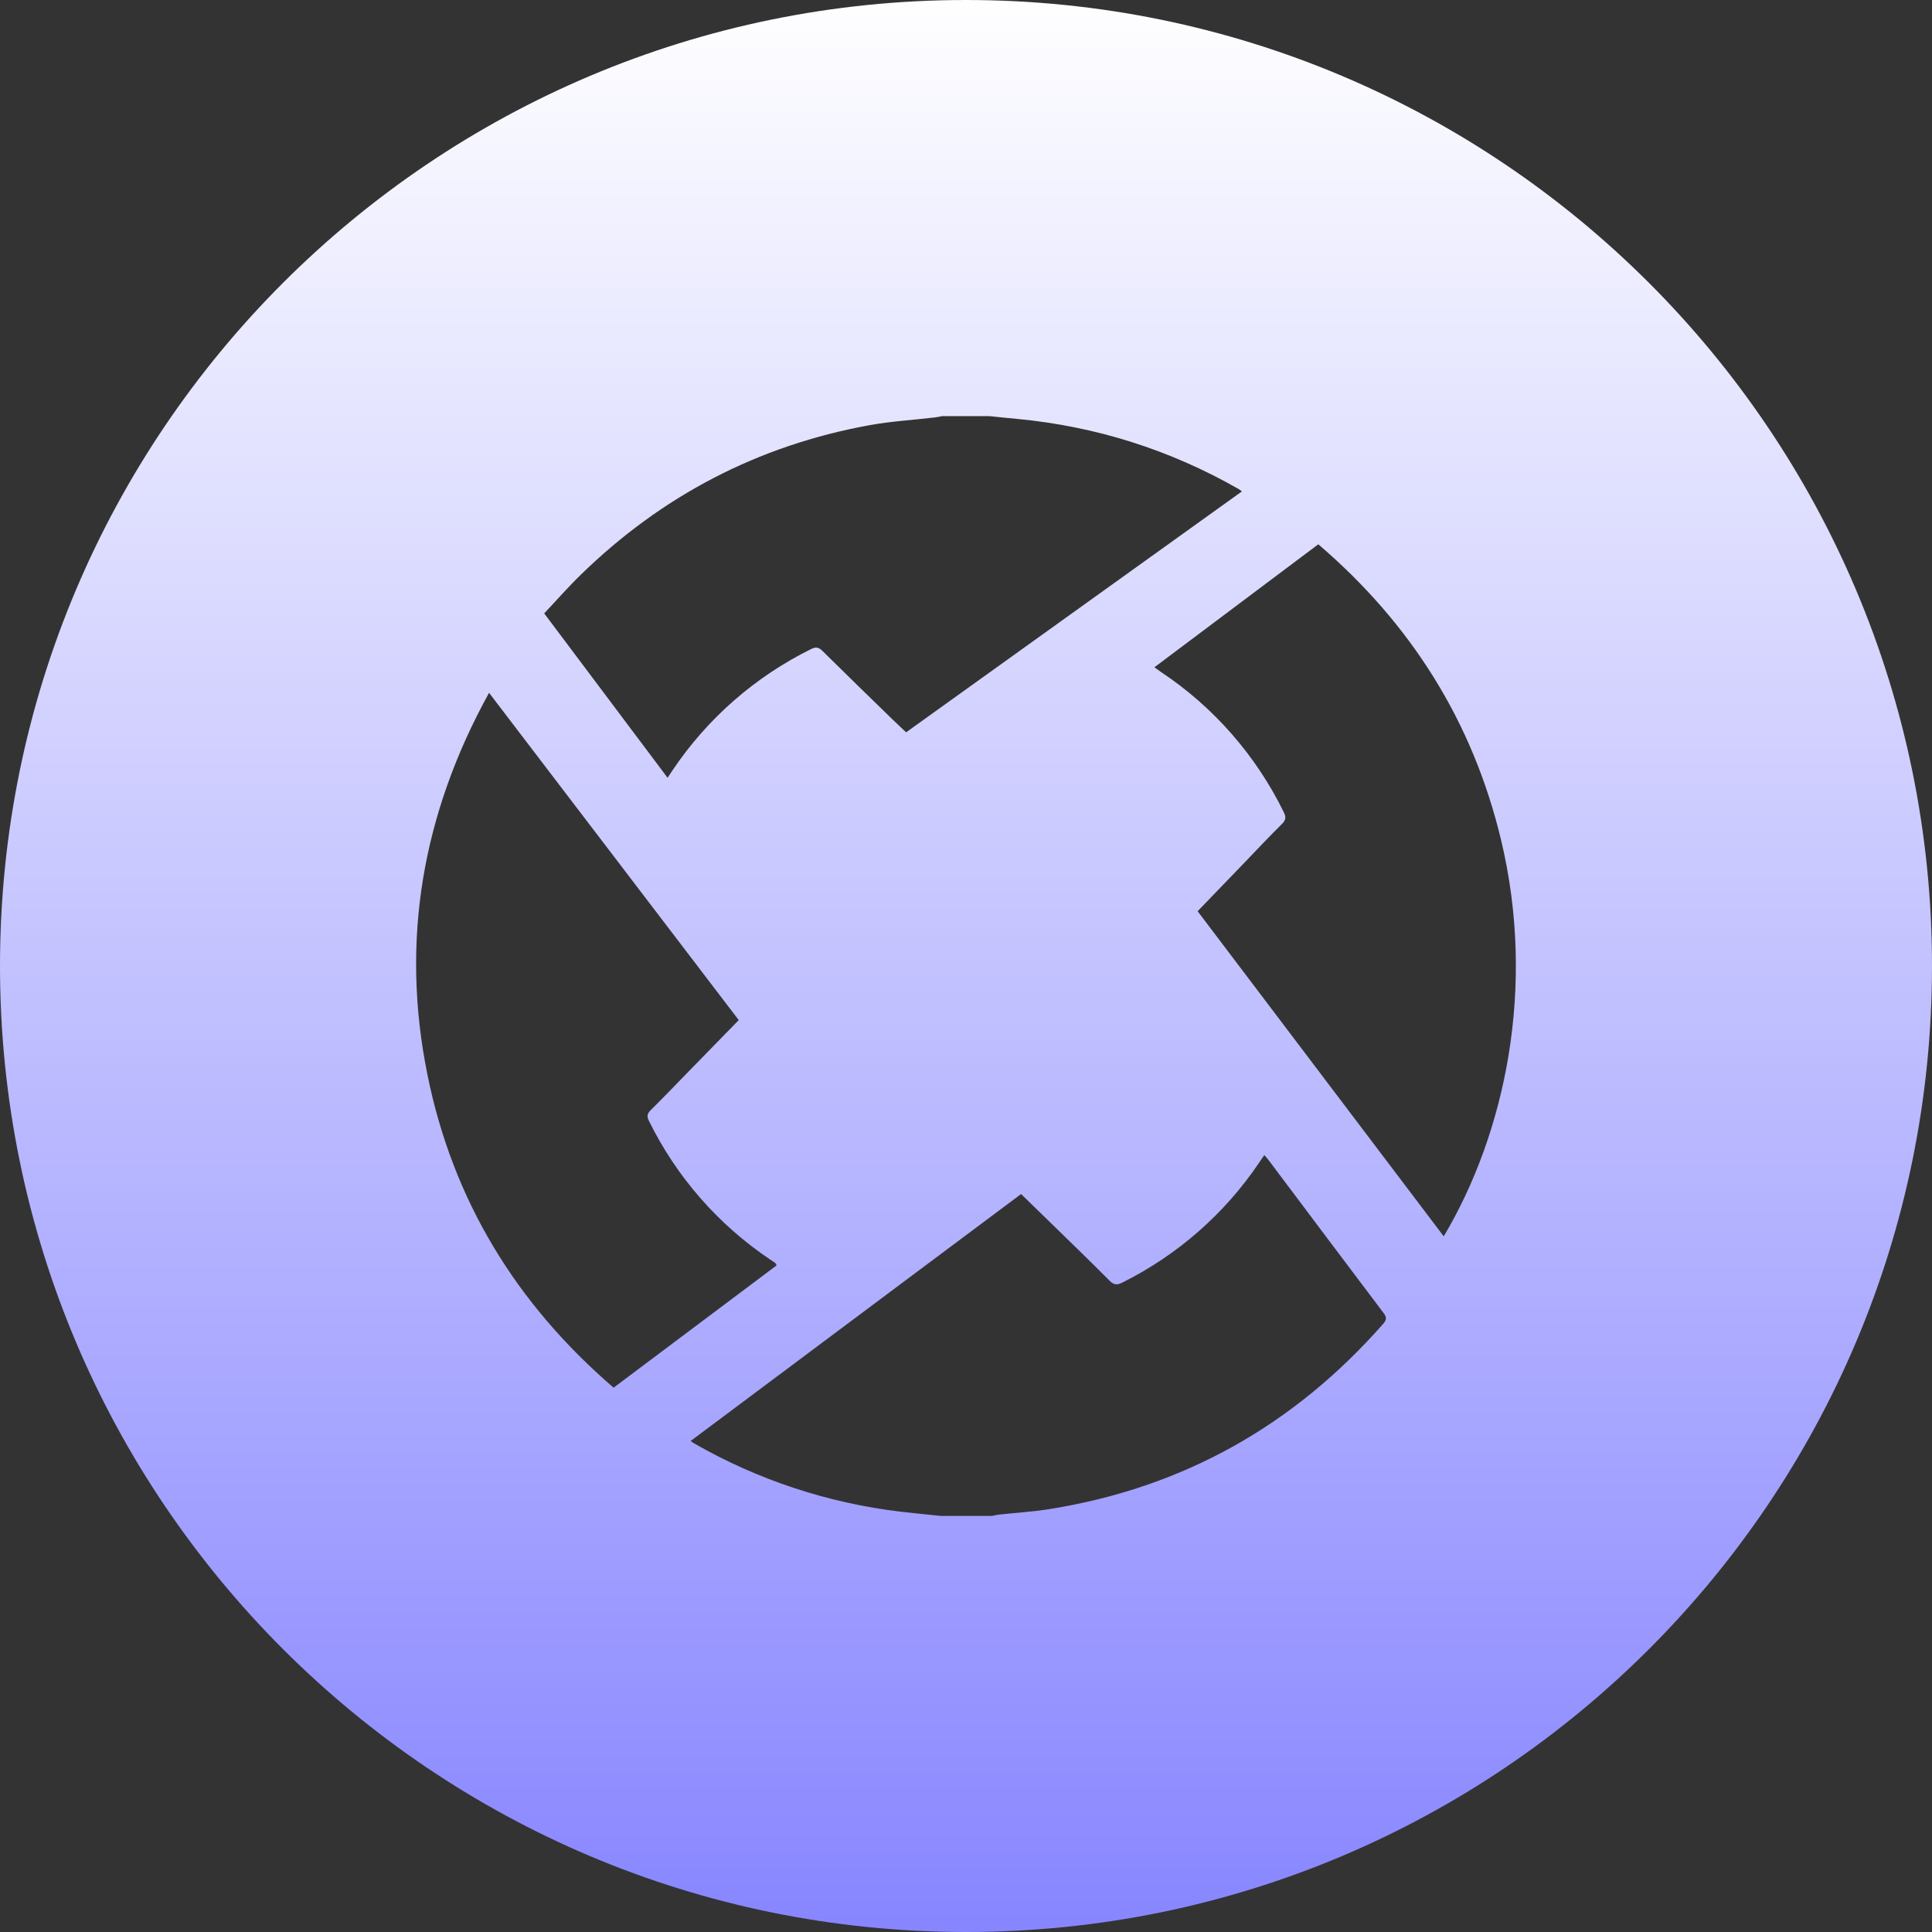 <svg width="65" height="65" viewBox="0 0 65 65" fill="none" xmlns="http://www.w3.org/2000/svg">
<rect x="0" y="0" width="65" height="65" fill="#333333" stroke="none"/>
<path fill-rule="evenodd" clip-rule="evenodd" d="M32.5 0C14.551 0 0 14.551 0 32.5C0 50.449 14.551 65 32.5 65C50.449 65 65 50.449 65 32.5C65 14.551 50.449 0 32.5 0ZM31.654 51.001C31.199 50.954 30.745 50.912 30.291 50.858C27.85 50.567 25.492 49.787 23.358 48.564C23.326 48.547 23.298 48.522 23.236 48.48C26.946 45.705 30.639 42.947 34.353 40.172L35.471 41.26C36.094 41.869 36.719 42.471 37.33 43.088C37.481 43.239 37.59 43.238 37.767 43.147C39.617 42.224 41.197 40.839 42.355 39.127L42.535 38.862C42.587 38.922 42.636 38.971 42.676 39.025C43.967 40.744 45.255 42.462 46.55 44.176C46.663 44.324 46.649 44.412 46.53 44.546C43.531 47.954 39.804 50.053 35.312 50.771C34.746 50.862 34.173 50.895 33.603 50.958C33.527 50.966 33.451 50.986 33.377 51.001H31.654ZM33.285 14C33.598 14.032 33.912 14.066 34.227 14.094C36.877 14.347 39.356 15.132 41.666 16.449C41.699 16.469 41.728 16.492 41.783 16.533L30.485 24.638C30.335 24.497 30.19 24.362 30.047 24.223C29.253 23.449 28.456 22.677 27.667 21.896C27.541 21.772 27.445 21.759 27.287 21.838C25.405 22.767 23.799 24.172 22.628 25.914L22.46 26.167L18.309 20.637C18.728 20.193 19.115 19.75 19.534 19.342C22.264 16.679 25.505 14.986 29.26 14.304C29.983 14.173 30.722 14.13 31.453 14.044C31.536 14.035 31.618 14.015 31.699 14H33.283H33.285ZM16.453 23.308L24.854 34.32L23.158 36.059C22.736 36.492 22.317 36.929 21.887 37.355C21.766 37.476 21.761 37.568 21.835 37.716C22.762 39.599 24.167 41.205 25.91 42.375C25.969 42.412 26.028 42.451 26.083 42.493C26.093 42.499 26.098 42.516 26.128 42.573L20.644 46.687C17.364 43.863 15.237 40.384 14.382 36.164C13.467 31.646 14.209 27.378 16.454 23.308H16.453ZM40.293 30.657L41.837 29.055C42.268 28.607 42.692 28.155 43.132 27.719C43.27 27.583 43.269 27.48 43.188 27.319C42.254 25.414 40.833 23.79 39.067 22.613C39.005 22.571 38.944 22.526 38.839 22.45L44.353 18.312C47.477 20.987 49.55 24.283 50.502 28.261C51.691 33.226 50.632 38.137 48.573 41.595L40.293 30.657Z" fill="url(#paint0_linear)"/>
<defs>
<linearGradient id="paint0_linear" x2="1" gradientUnits="userSpaceOnUse" gradientTransform="translate(32.5) scale(65) rotate(90)">
<stop stop-color="white"/>
<stop offset="1" stop-color="#8785FF"/>
</linearGradient>
</defs>
</svg>
